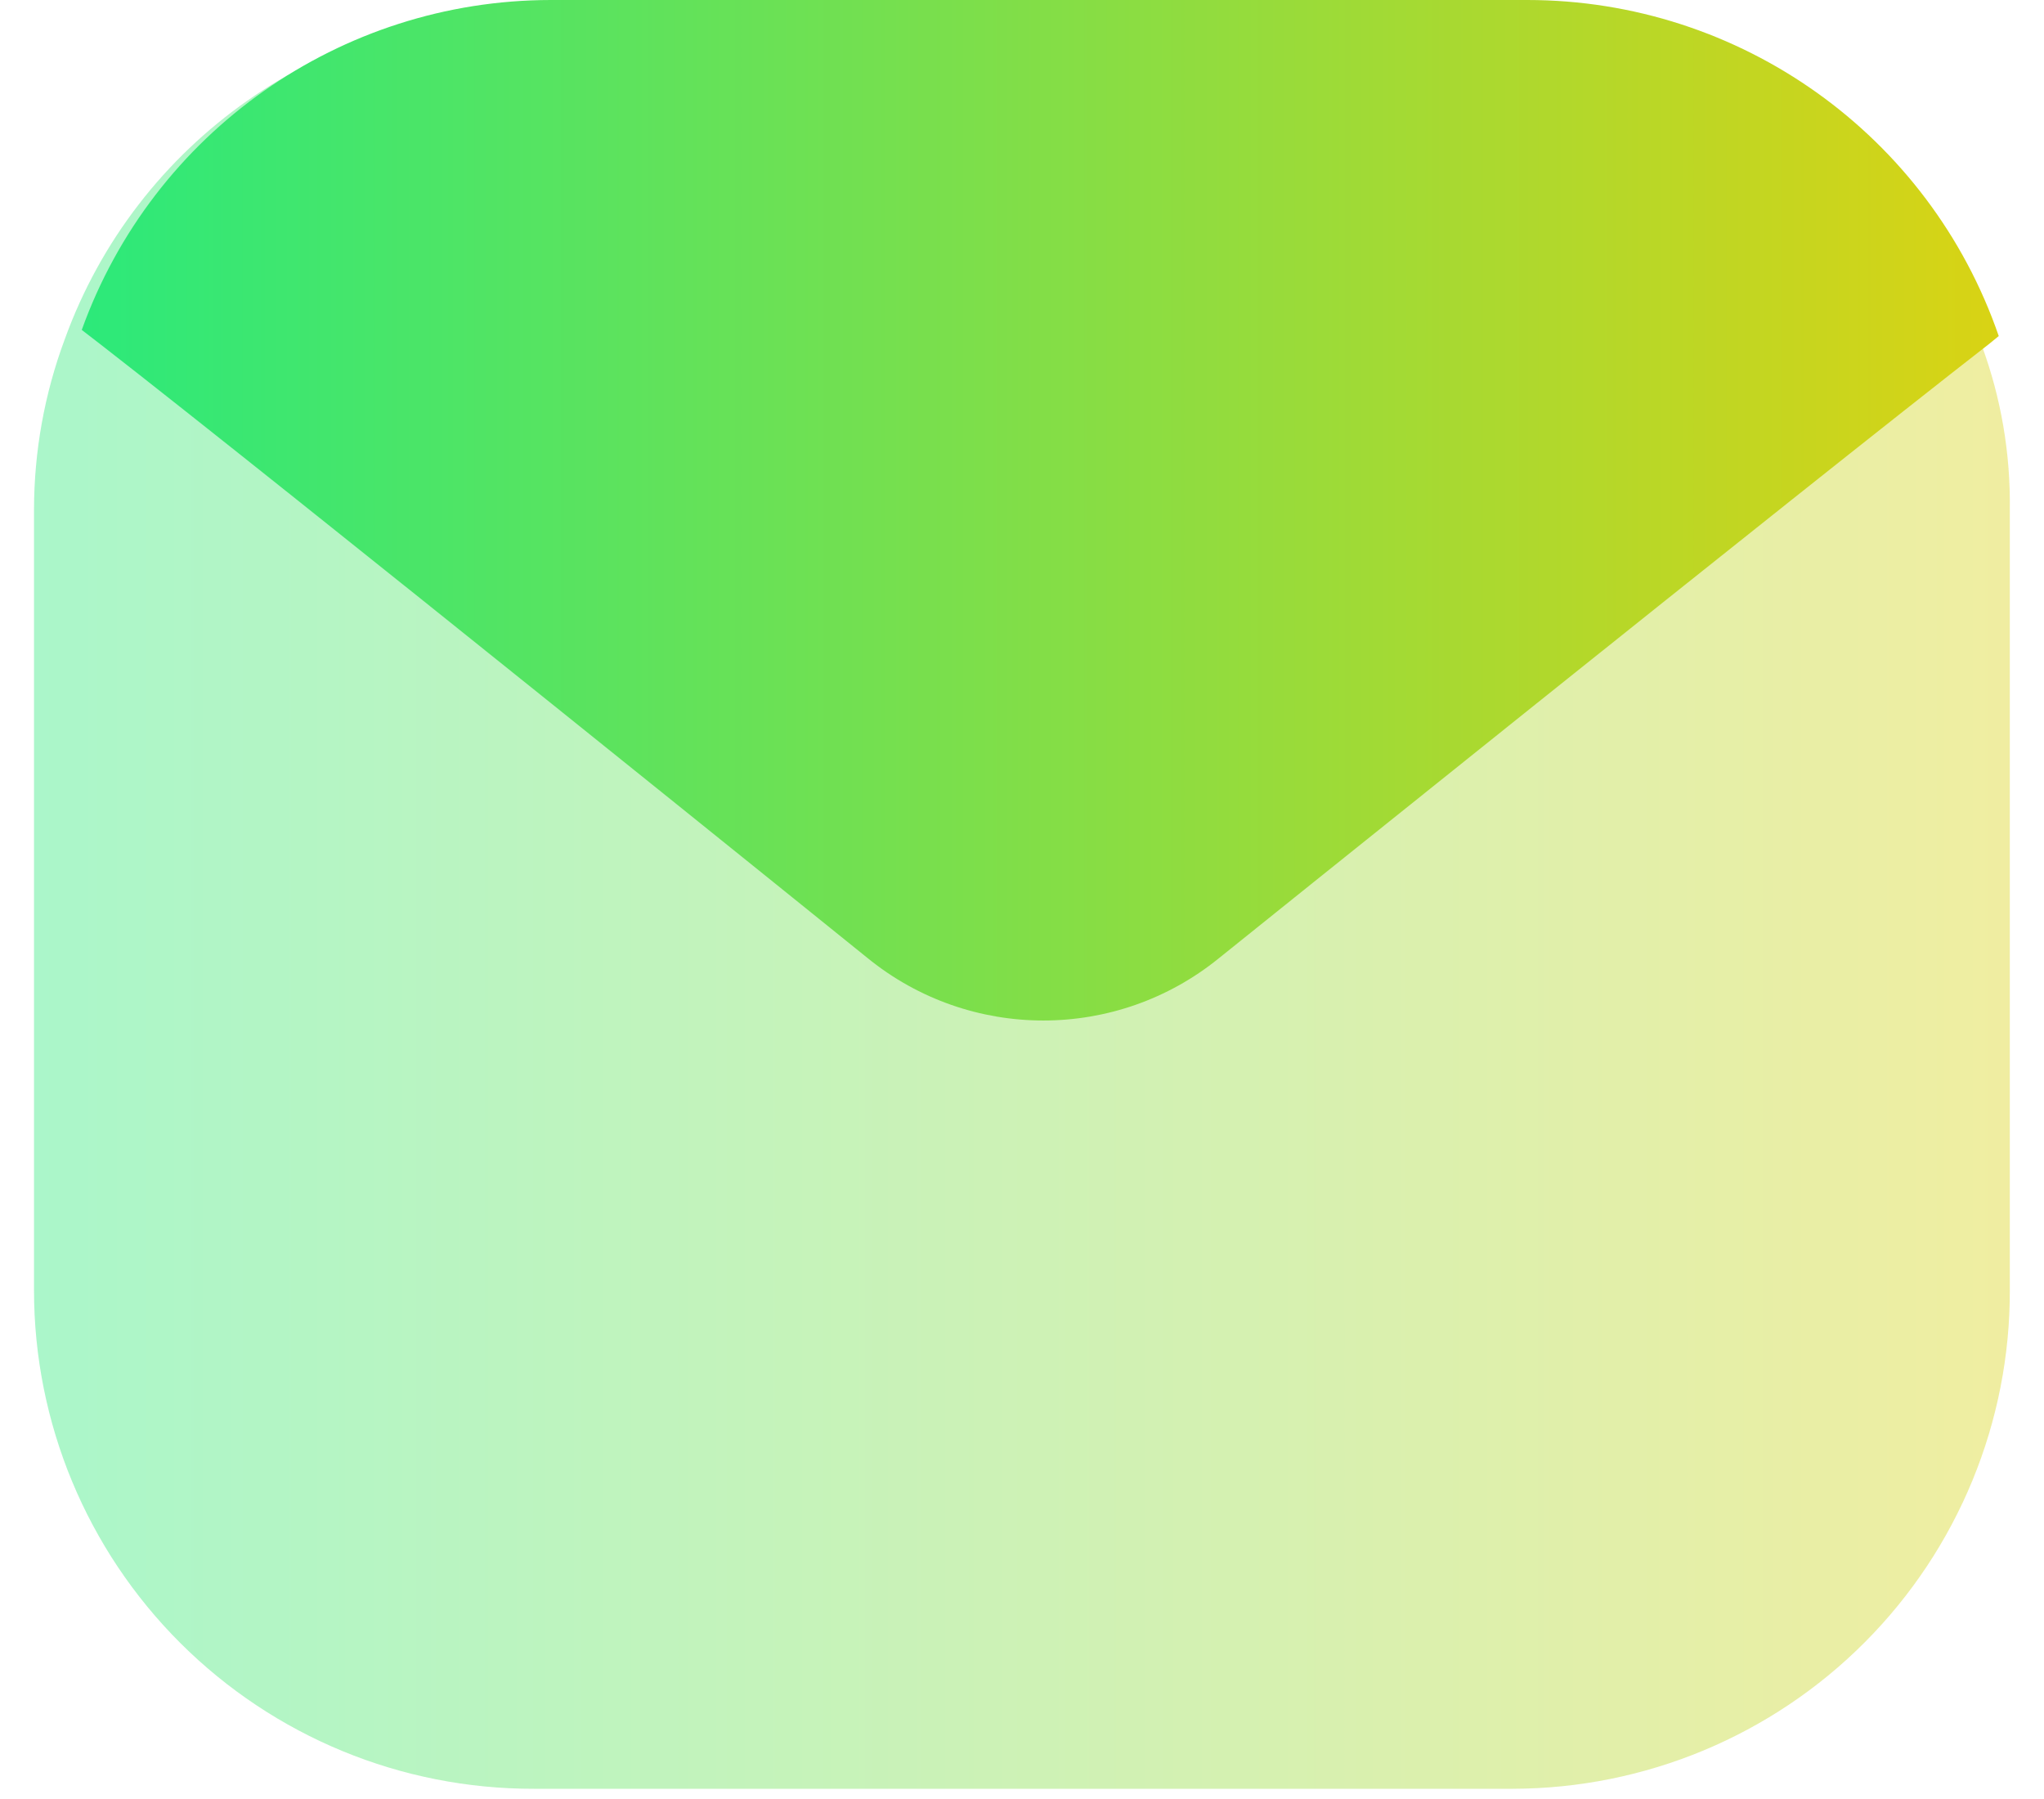 <svg width="50" height="44" viewBox="0 0 50 44" fill="none" xmlns="http://www.w3.org/2000/svg">
<path opacity="0.4" d="M49.164 12.461V31.539C49.176 34.77 47.901 37.873 45.62 40.163C43.339 42.454 40.24 43.744 37.006 43.75H13.055C9.815 43.756 6.706 42.474 4.413 40.187C2.12 37.901 0.832 34.797 0.832 31.561V12.461C0.834 11.04 1.088 9.63 1.584 8.298C3.33 3.47 7.916 0.252 13.055 0.25H36.942C42.143 0.247 46.774 3.538 48.477 8.448C48.95 9.732 49.182 11.092 49.164 12.461Z" fill="url(#paint0_linear_9117_31614)"/>
<path d="M48.893 8.219L48.657 8.412C44.21 11.867 29.818 23.435 29.818 23.435C27.315 25.468 23.728 25.468 21.226 23.435C21.226 23.435 6.919 11.889 2.473 8.434L2 8.069C3.739 3.233 8.327 0.005 13.471 0H37.358C42.565 0 47.197 3.301 48.893 8.219Z" fill="url(#paint1_linear_9117_31614)"/>
<defs>
<linearGradient id="paint0_linear_9117_31614" x1="0.832" y1="22" x2="49.165" y2="22" gradientUnits="userSpaceOnUse">
<stop stop-color="#2CE97A"/>
<stop offset="1" stop-color="#D9D314"/>
</linearGradient>
<linearGradient id="paint1_linear_9117_31614" x1="2" y1="12.48" x2="48.893" y2="12.48" gradientUnits="userSpaceOnUse">
<stop stop-color="#2CE97A"/>
<stop offset="1" stop-color="#D9D314"/>
</linearGradient>
</defs>
</svg>
